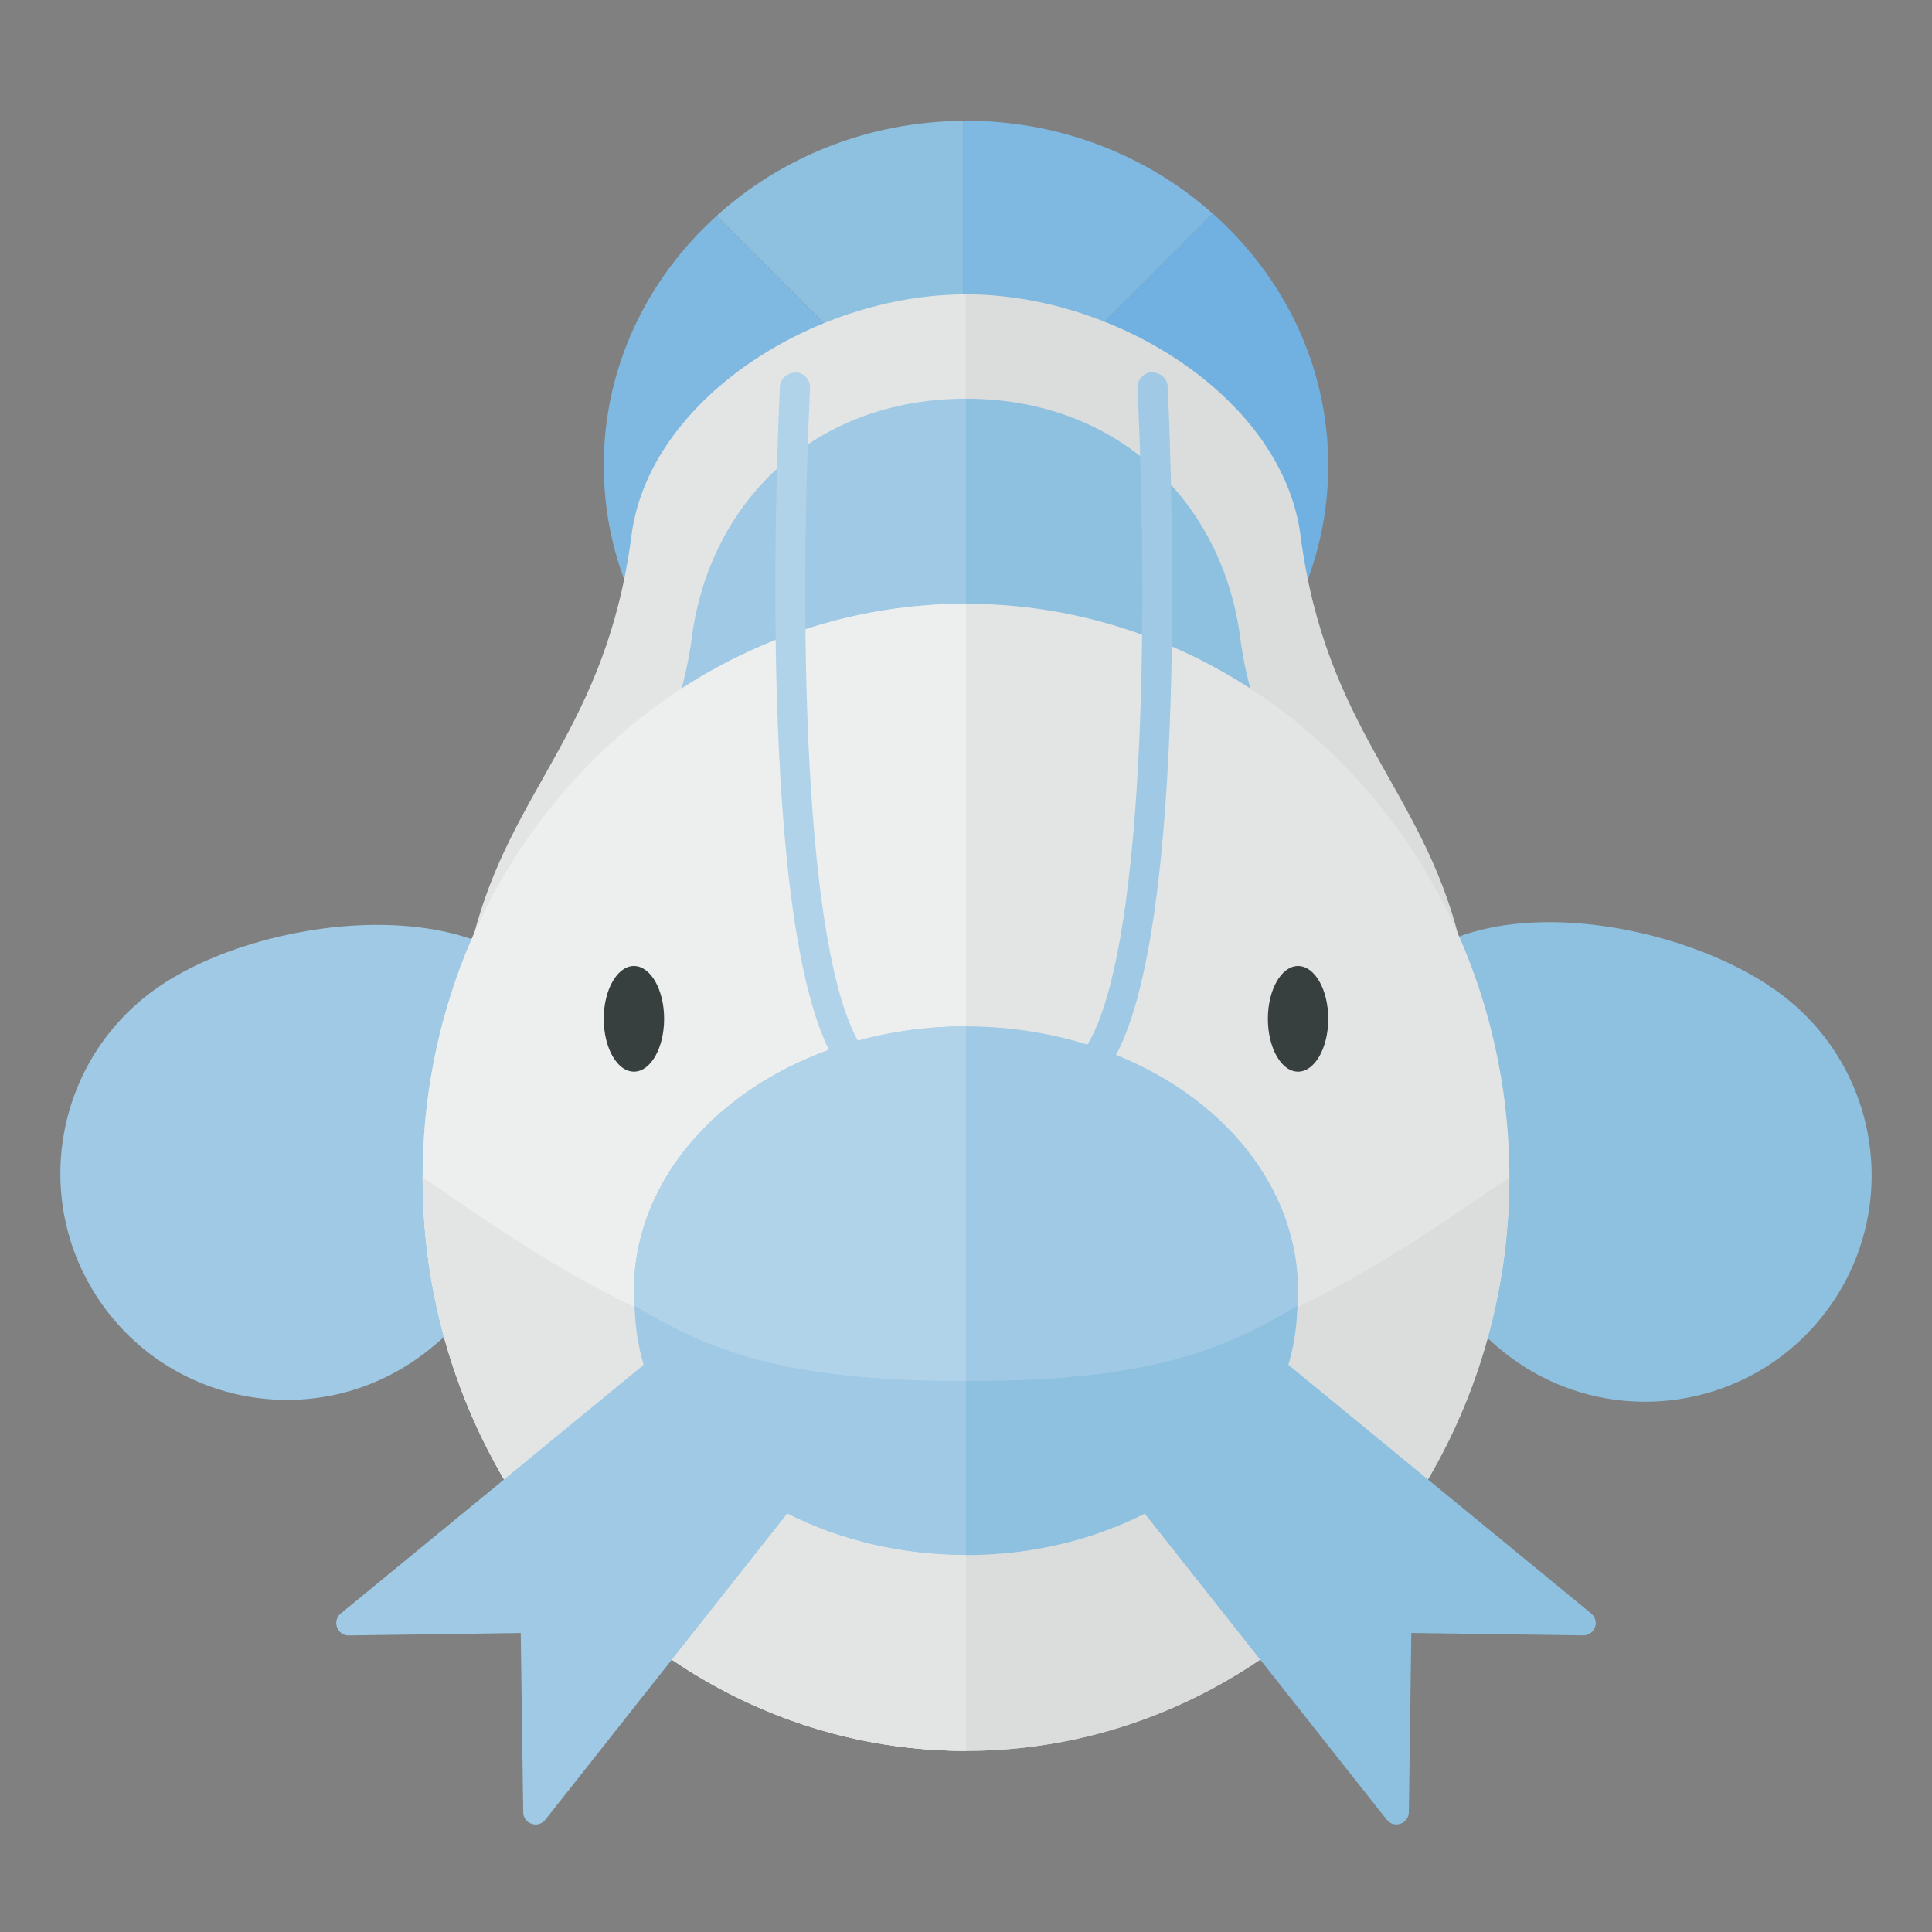 <?xml version="1.0" encoding="utf-8"?>
<!-- Generator: Adobe Illustrator 23.0.0, SVG Export Plug-In . SVG Version: 6.00 Build 0)  -->
<svg version="1.1" xmlns="http://www.w3.org/2000/svg" xmlns:xlink="http://www.w3.org/1999/xlink" x="0px" y="0px" width="32px"
	 height="32px" viewBox="0 0 32 32" enable-background="new 0 0 32 32" xml:space="preserve">
<rect x="0" y="0" width="32" height="32" fill="#808080" stroke="none"/>
<g id="labels">
	<g>
	</g>
</g>
<g id="icons">
	<path fill="#9FC9E4" d="M6.879,22.524c-1.705,1.176-4.04,0.746-5.216-0.959c-1.176-1.705-0.746-4.04,0.959-5.216
		s5.275-1.598,6.451,0.107S8.584,21.349,6.879,22.524z"/>
	<path fill="#8EC0E0" d="M24.972,22.446c1.645,1.258,3.999,0.944,5.257-0.701c1.258-1.645,0.944-3.999-0.701-5.257
		c-1.645-1.258-5.19-1.855-6.448-0.21C21.821,17.923,23.327,21.188,24.972,22.446z"/>
	<path fill="#8EC0E0" d="M15.958,2.002c-1.586,0.01-3.023,0.608-4.09,1.574l4.09,4.09V2.002z"/>
	<path fill="#7FB8E0" d="M15.958,7.667l4.129-4.129C19.016,2.586,17.581,2,16,2c-0.014,0-0.028,0.002-0.042,0.002L15.958,7.667
		L15.958,7.667z"/>
	<polygon fill="#67B4DF" points="15.958,7.063 15.958,7.062 15.958,7.062 	"/>
	<path fill="#7FB8E0" d="M15.958,7.667l-4.09-4.09C10.719,4.616,10,6.081,10,7.708c0,1.607,0.7,3.056,1.823,4.093L15.958,7.667
		L15.958,7.667z"/>
	<path fill="#71B1E1" d="M22,7.708c0-1.648-0.739-3.129-1.913-4.171l-4.129,4.129l4.174,4.174C21.281,10.8,22,9.336,22,7.708z"/>
	<path fill="#BCC7C6" d="M16,24.891c-4.971,0-9.75-2.958-8.167-9.25c0.628-2.495,2.208-3.458,2.627-6.678
		c0.29-2.232,3.006-3.988,5.539-3.988V24.891z"/>
	<path fill="#BCC7C6" d="M16,24.891c4.971,0,9.75-2.958,8.167-9.25c-0.628-2.495-2.208-3.458-2.627-6.678
		C21.249,6.731,18.533,4.975,16,4.975V24.891z"/>
	<path fill="#E3E5E5" d="M16,24.792c-4.971,0-9.75-2.958-8.167-9.25c0.628-2.495,2.208-3.458,2.627-6.678
		c0.29-2.232,3.006-3.988,5.539-3.988V24.792z"/>
	<path fill="#DADDDC" d="M16,24.792c4.971,0,9.75-2.958,8.167-9.25c-0.628-2.495-2.208-3.458-2.627-6.678
		C21.249,6.631,18.533,4.875,16,4.875V24.792z"/>
	<path fill="#9FC9E4" d="M16,26.521c-4.971,0-9.75-2.958-8.167-9.25c0.628-2.495,3.206-3.488,3.625-6.708
		C11.749,8.33,13.467,6.604,16,6.604V26.521z"/>
	<path fill="#8EC0E0" d="M16,26.521c4.971,0,9.75-2.958,8.167-9.25c-0.628-2.495-3.206-3.488-3.625-6.708
		C20.251,8.33,18.533,6.604,16,6.604V26.521z"/>
	<ellipse fill="#E3E5E5" cx="16" cy="19.5" rx="9" ry="9.5"/>
	<path fill="#EDEEEE" d="M16,29c-4.971,0-9-4.253-9-9.5s4.029-9.5,9-9.5V29z"/>
	<path fill="#E3E5E5" d="M16,29c-4.971,0-9-4.253-9-9.5c1.5,1,4.833,3.583,9,3.417V29z"/>
	<path fill="#DADDDC" d="M16,29c4.971,0,9-4.253,9-9.5c-1.5,1-4.833,3.583-9,3.417V29z"/>
	<ellipse fill="#9FC9E4" cx="16" cy="21.375" rx="5.5" ry="4.375"/>
	<path fill="#B0D3EA" d="M16,17c-3.038,0-5.5,1.959-5.5,4.375s2.462,4.375,5.5,4.375V17z"/>
	<path fill="#9FC9E4" d="M16,22.875c-3.029,0-4.232-0.498-5.485-1.245c0,0.336,0.054,0.662,0.146,0.976l-5.016,4.118
		c-0.15,0.123-0.061,0.366,0.133,0.364l2.847-0.04l0.041,2.969c0.003,0.191,0.242,0.275,0.364,0.127l4.01-5.077
		c0.855,0.433,1.87,0.687,2.961,0.687V22.875z"/>
	<path fill="#8EC0E0" d="M26.355,26.724l-5.016-4.118c0.092-0.314,0.146-0.64,0.146-0.976c-1.253,0.747-2.456,1.245-5.485,1.245
		v2.882c1.092,0,2.107-0.254,2.961-0.687l4.01,5.073c0.121,0.148,0.361,0.064,0.364-0.127l0.041-2.969l2.847,0.04
		C26.416,27.09,26.505,26.847,26.355,26.724z"/>
	<ellipse fill="#373F3F" cx="21.5" cy="16.875" rx="0.5" ry="0.875"/>
	<ellipse fill="#373F3F" cx="10.5" cy="16.875" rx="0.5" ry="0.875"/>
	<path fill="#B0D3EA" d="M14.167,17.875c-0.072,0-0.145-0.031-0.194-0.093c-1.423-1.756-1.129-9.785-1.056-11.377
		c0.007-0.138,0.133-0.232,0.262-0.238c0.138,0.007,0.244,0.124,0.238,0.262c-0.199,4.31-0.071,9.786,0.944,11.039
		c0.087,0.107,0.07,0.265-0.037,0.352C14.278,17.856,14.223,17.875,14.167,17.875z"/>
	<path fill="#9FC9E4" d="M18.091,17.875c-0.056,0-0.111-0.019-0.157-0.056c-0.107-0.087-0.124-0.244-0.037-0.352
		c1.016-1.253,1.144-6.729,0.944-11.039c-0.006-0.138,0.101-0.255,0.238-0.262c0.137,0.003,0.255,0.101,0.262,0.238
		c0.073,1.592,0.367,9.621-1.056,11.377C18.235,17.844,18.163,17.875,18.091,17.875z"/>
</g>
</svg>
